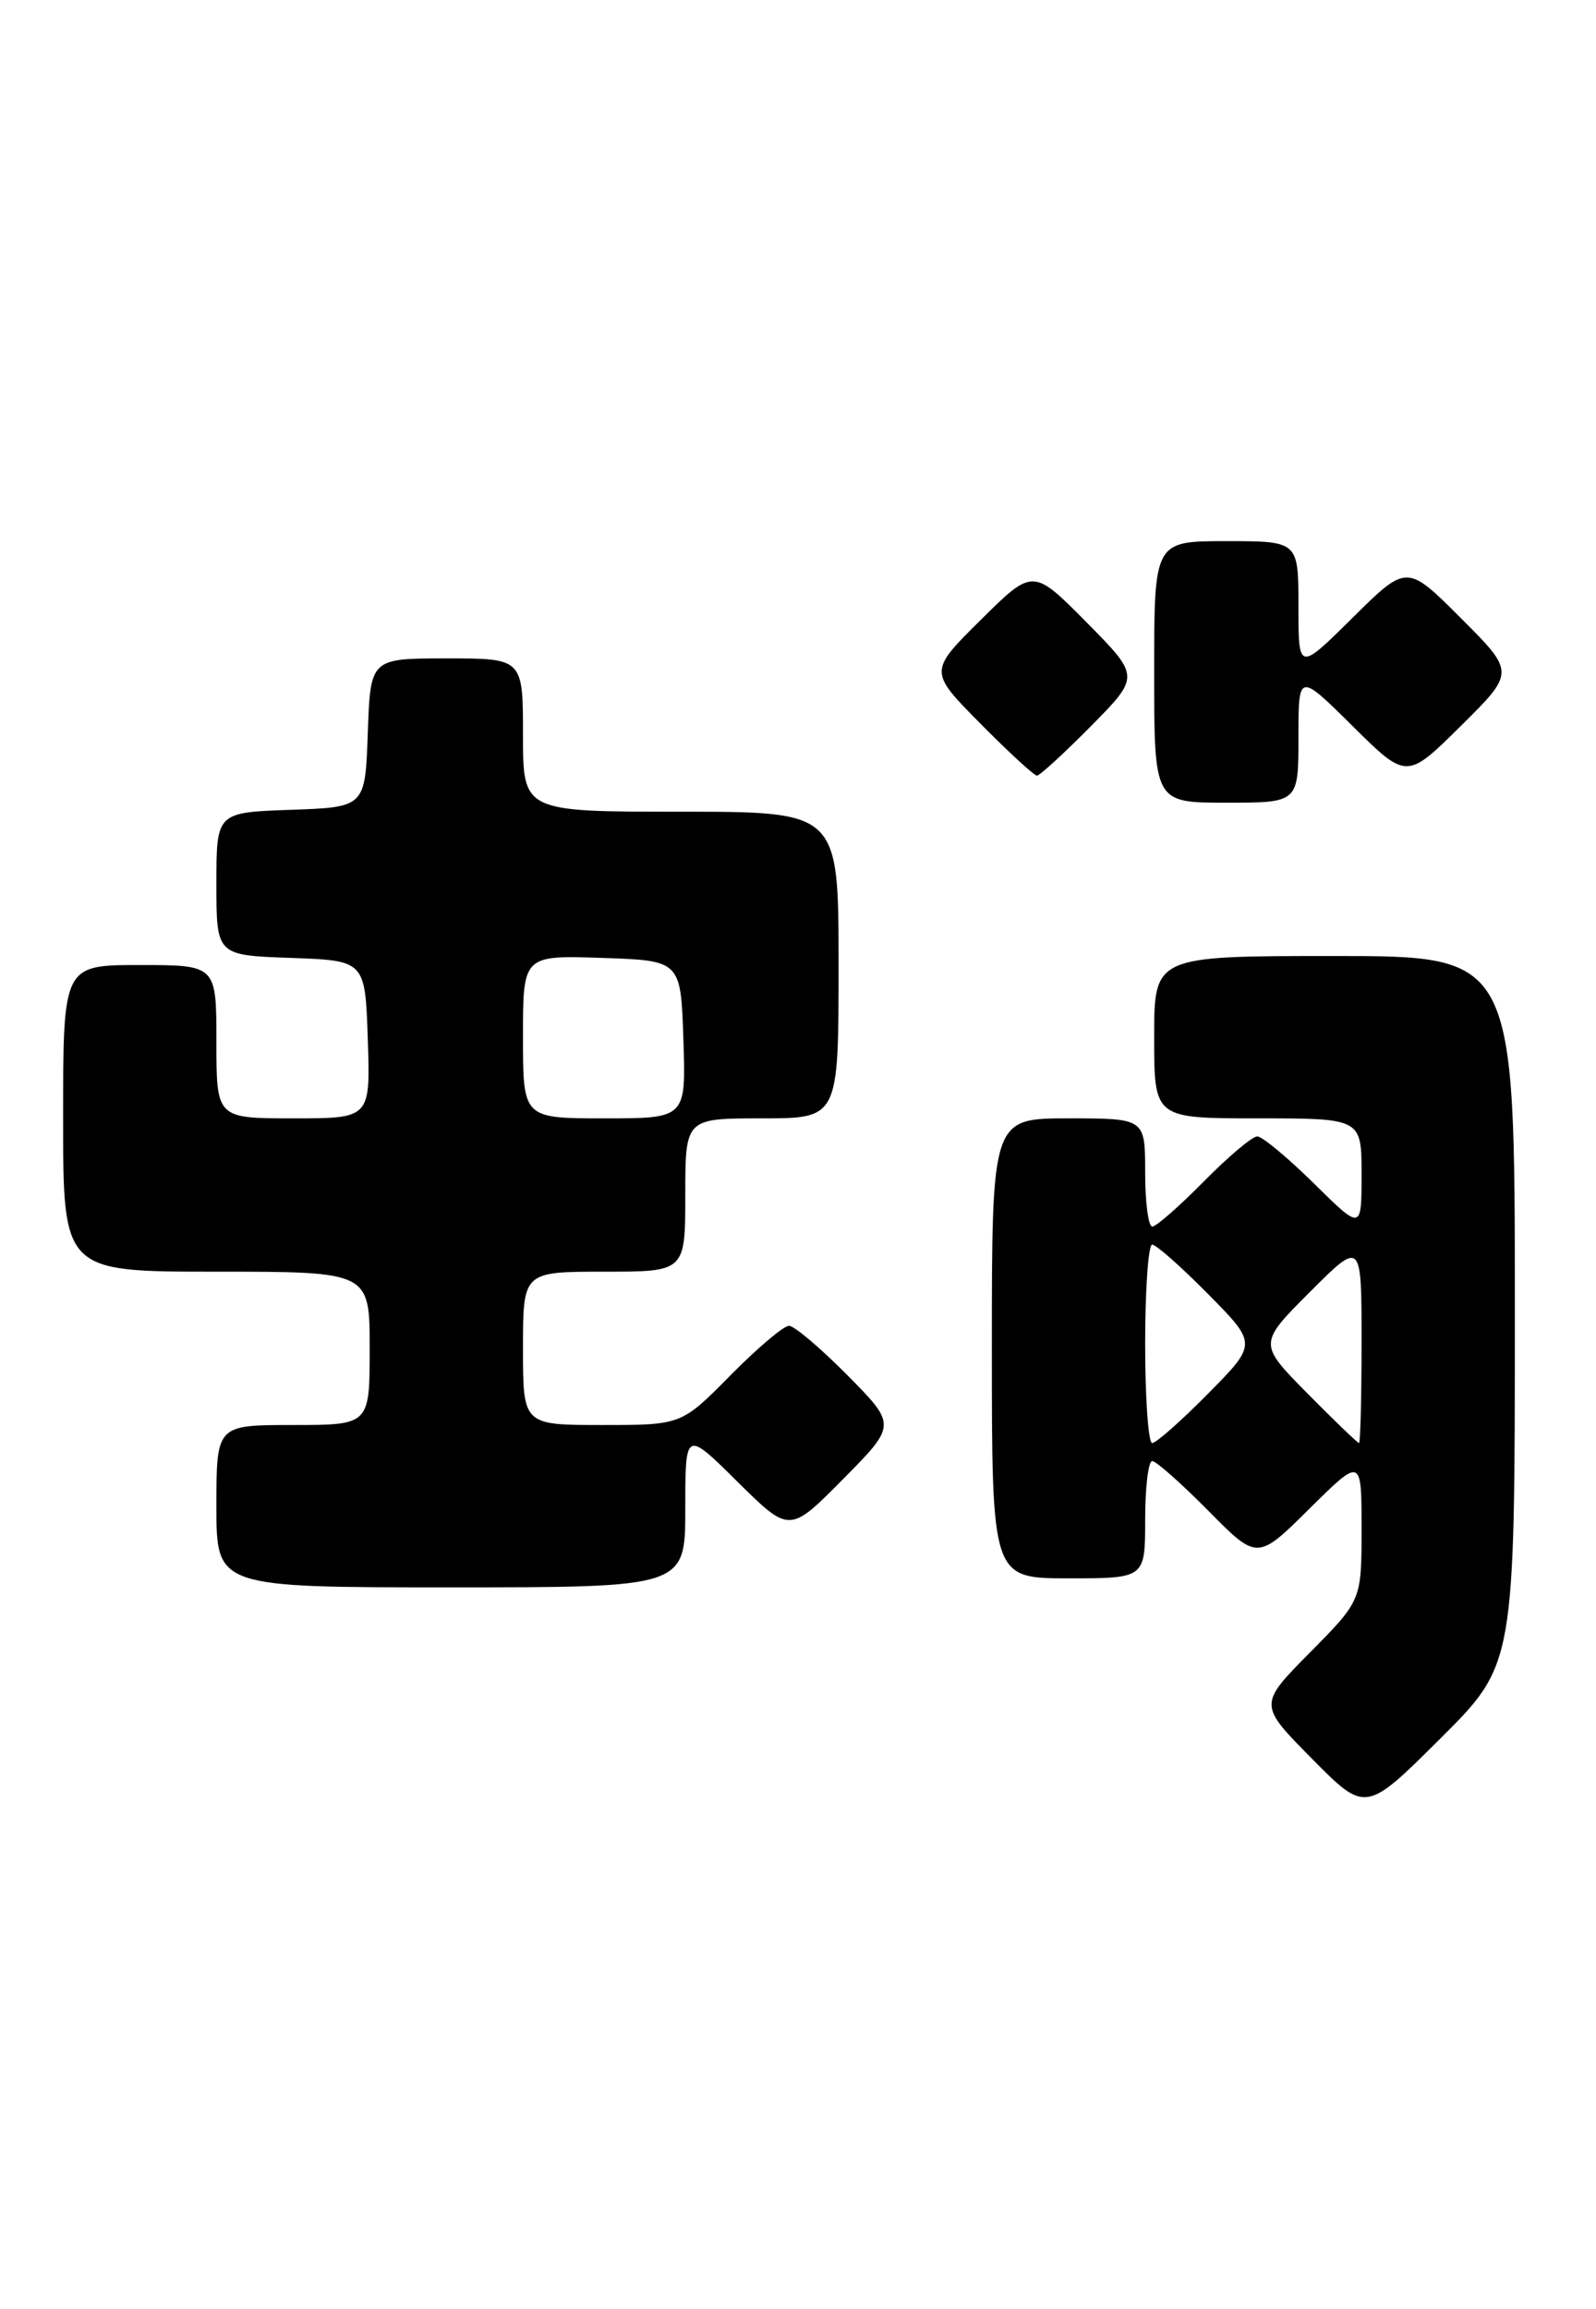 <?xml version="1.0" encoding="UTF-8" standalone="no"?>
<!DOCTYPE svg PUBLIC "-//W3C//DTD SVG 1.1//EN" "http://www.w3.org/Graphics/SVG/1.1/DTD/svg11.dtd" >
<svg xmlns="http://www.w3.org/2000/svg" xmlns:xlink="http://www.w3.org/1999/xlink" version="1.1" viewBox="0 0 177 256">
 <g >
 <path fill="currentColor"
d=" M 168.00 145.27 C 168.00 106.00 168.00 106.00 148.00 106.00 C 128.00 106.00 128.00 106.00 128.00 115.00 C 128.00 124.00 128.00 124.00 139.50 124.00 C 151.00 124.00 151.00 124.00 151.00 130.22 C 151.00 136.43 151.00 136.43 145.72 131.22 C 142.81 128.35 139.98 126.00 139.43 126.00 C 138.88 126.00 136.21 128.25 133.50 131.00 C 130.79 133.75 128.22 136.00 127.79 136.00 C 127.35 136.00 127.00 133.30 127.00 130.00 C 127.00 124.00 127.00 124.00 118.50 124.00 C 110.00 124.00 110.00 124.00 110.00 149.50 C 110.00 175.00 110.00 175.00 118.50 175.00 C 127.00 175.00 127.00 175.00 127.00 168.50 C 127.00 164.93 127.35 162.00 127.78 162.00 C 128.22 162.00 131.01 164.48 134.00 167.50 C 139.44 173.01 139.44 173.01 145.22 167.28 C 151.00 161.56 151.00 161.56 151.00 169.50 C 151.00 177.44 151.00 177.44 145.28 183.22 C 139.56 189.00 139.56 189.00 145.51 195.01 C 151.45 201.01 151.45 201.01 159.72 192.78 C 168.00 184.54 168.00 184.54 168.00 145.27 Z  M 76.00 167.28 C 76.00 158.56 76.00 158.56 81.78 164.28 C 87.56 170.00 87.56 170.00 93.50 164.00 C 99.43 158.00 99.43 158.00 94.00 152.50 C 91.01 149.48 88.09 147.00 87.50 147.00 C 86.91 147.00 83.99 149.47 81.00 152.50 C 75.57 158.00 75.57 158.00 66.78 158.00 C 58.00 158.00 58.00 158.00 58.00 149.50 C 58.00 141.00 58.00 141.00 67.00 141.00 C 76.00 141.00 76.00 141.00 76.00 132.50 C 76.00 124.00 76.00 124.00 84.50 124.00 C 93.00 124.00 93.00 124.00 93.00 107.00 C 93.00 90.00 93.00 90.00 75.50 90.00 C 58.00 90.00 58.00 90.00 58.00 81.50 C 58.00 73.00 58.00 73.00 49.54 73.00 C 41.08 73.00 41.08 73.00 40.79 81.25 C 40.50 89.50 40.50 89.50 32.25 89.79 C 24.00 90.08 24.00 90.08 24.00 98.00 C 24.00 105.92 24.00 105.92 32.25 106.21 C 40.50 106.50 40.50 106.50 40.79 115.25 C 41.08 124.00 41.08 124.00 32.54 124.00 C 24.00 124.00 24.00 124.00 24.00 115.50 C 24.00 107.00 24.00 107.00 15.50 107.00 C 7.00 107.00 7.00 107.00 7.00 124.00 C 7.00 141.00 7.00 141.00 24.00 141.00 C 41.00 141.00 41.00 141.00 41.00 149.50 C 41.00 158.00 41.00 158.00 32.50 158.00 C 24.00 158.00 24.00 158.00 24.00 167.00 C 24.00 176.00 24.00 176.00 50.00 176.00 C 76.00 176.00 76.00 176.00 76.00 167.28 Z  M 144.00 81.78 C 144.00 74.56 144.00 74.56 150.00 80.50 C 156.00 86.44 156.00 86.44 162.01 80.49 C 168.02 74.54 168.02 74.54 162.02 68.54 C 156.02 62.54 156.02 62.54 150.01 68.49 C 144.00 74.44 144.00 74.44 144.00 67.22 C 144.00 60.00 144.00 60.00 136.00 60.00 C 128.00 60.00 128.00 60.00 128.00 74.50 C 128.00 89.00 128.00 89.00 136.00 89.00 C 144.00 89.00 144.00 89.00 144.00 81.78 Z  M 121.00 80.50 C 126.43 75.00 126.43 75.00 120.50 69.00 C 114.56 63.00 114.56 63.00 108.78 68.72 C 103.00 74.44 103.00 74.44 108.72 80.22 C 111.86 83.40 114.69 86.00 115.00 86.00 C 115.31 86.00 118.01 83.52 121.00 80.50 Z  M 127.00 149.00 C 127.00 142.95 127.35 138.00 127.78 138.00 C 128.22 138.00 131.01 140.47 134.00 143.50 C 139.43 149.00 139.43 149.00 134.00 154.50 C 131.01 157.53 128.22 160.00 127.78 160.00 C 127.35 160.00 127.00 155.05 127.00 149.00 Z  M 144.99 154.49 C 139.55 148.98 139.55 148.98 145.27 143.25 C 151.00 137.52 151.00 137.52 151.00 148.76 C 151.00 154.94 150.87 160.00 150.72 160.00 C 150.56 160.00 147.98 157.52 144.99 154.49 Z  M 58.00 114.96 C 58.00 105.92 58.00 105.92 66.75 106.21 C 75.50 106.50 75.50 106.50 75.79 115.25 C 76.08 124.00 76.08 124.00 67.04 124.00 C 58.00 124.00 58.00 124.00 58.00 114.96 Z "/>
</g>
</svg>